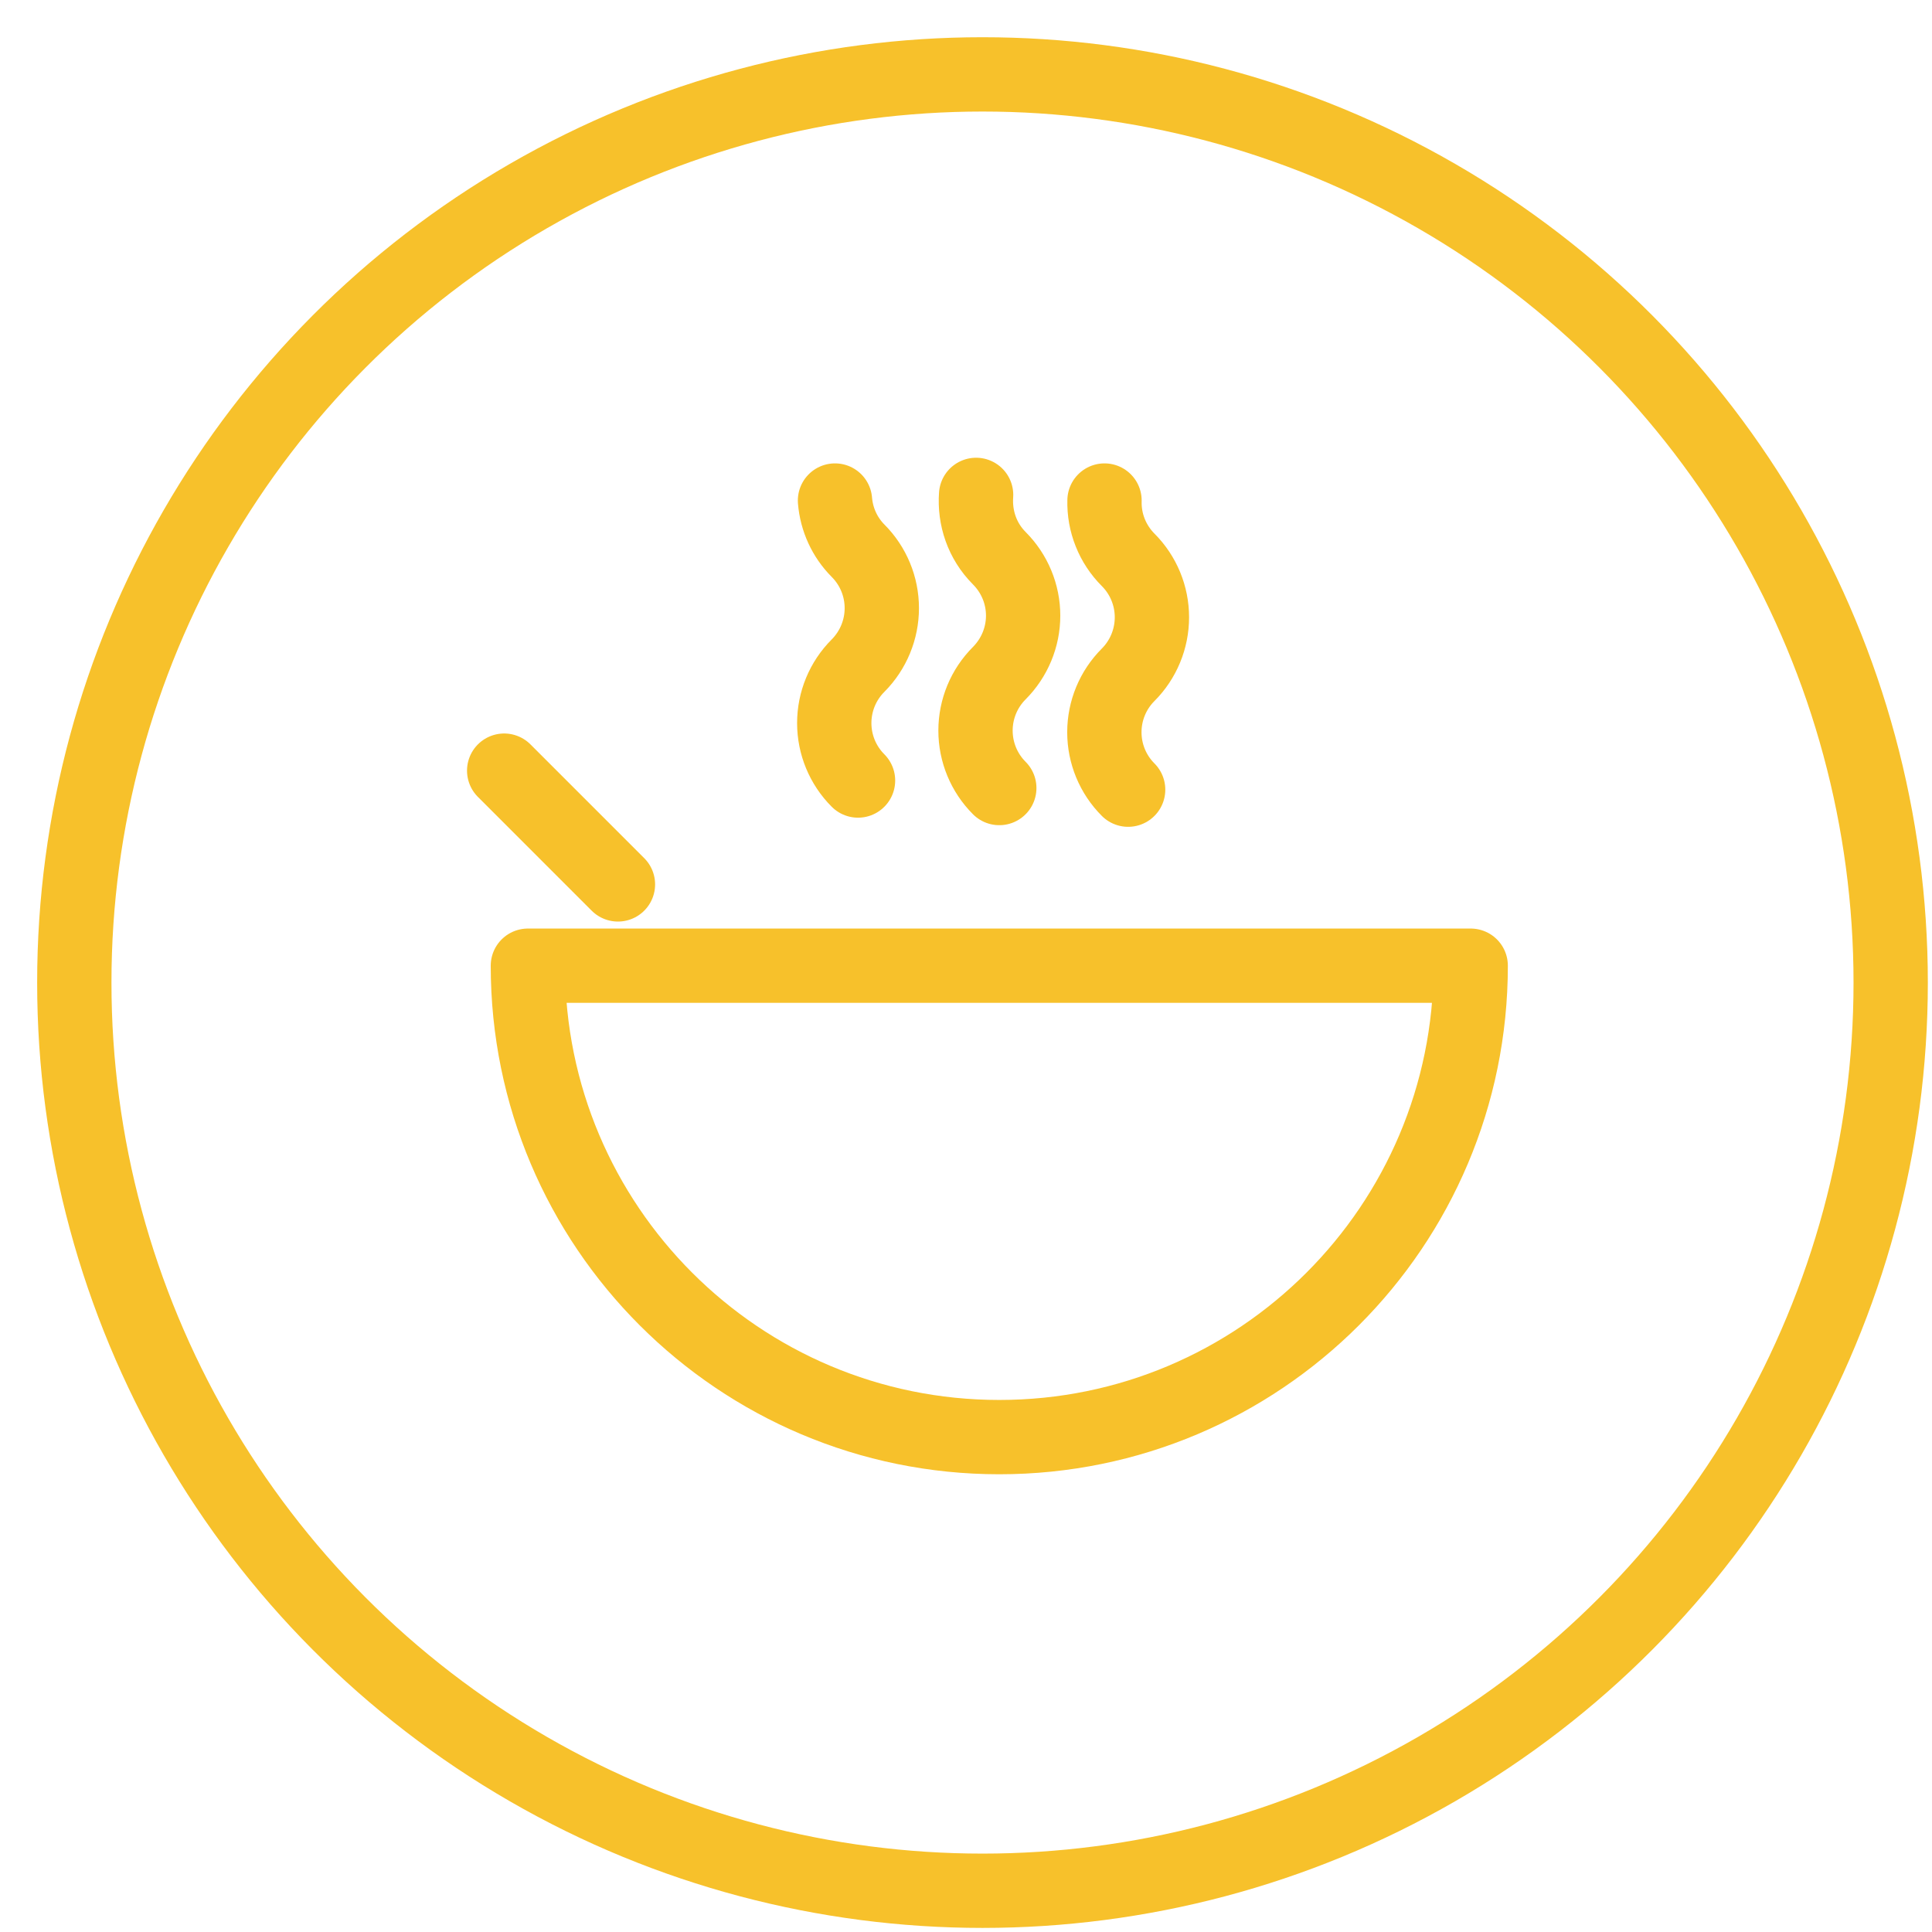<svg width="26" height="26" viewBox="0 0 26 26" fill="none" xmlns="http://www.w3.org/2000/svg">
<circle r="12.222" transform="matrix(1 0 0 -1 13.222 13.223)" stroke="#F7C12B"/>
<path d="M7.104 12.996C7.104 16.5 9.945 19.34 13.448 19.34C16.952 19.34 19.792 16.5 19.792 12.996H7.104Z" stroke="#F7C12B" stroke-miterlimit="10" stroke-linecap="round" stroke-linejoin="round"/>
<path d="M6.785 10.371L8.316 11.902" stroke="#F7C12B" stroke-miterlimit="10" stroke-linecap="round" stroke-linejoin="round"/>
<path d="M11.237 6.736C11.258 6.991 11.367 7.23 11.547 7.411C11.752 7.616 11.867 7.894 11.867 8.184C11.867 8.474 11.752 8.752 11.547 8.958C11.342 9.163 11.227 9.441 11.227 9.731C11.227 10.021 11.342 10.299 11.547 10.504" stroke="#F7C12B" stroke-miterlimit="10" stroke-linecap="round" stroke-linejoin="round"/>
<path d="M13.136 6.66C13.114 6.966 13.215 7.278 13.448 7.512C13.653 7.717 13.769 7.995 13.769 8.285C13.769 8.575 13.653 8.853 13.448 9.059C13.243 9.264 13.128 9.542 13.128 9.832C13.128 10.122 13.243 10.4 13.448 10.605C13.243 10.4 13.128 10.122 13.128 9.832C13.128 9.542 13.243 9.264 13.448 9.059C13.653 8.853 13.769 8.575 13.769 8.285C13.769 7.995 13.653 7.717 13.448 7.512C13.215 7.278 13.114 6.966 13.136 6.66Z" stroke="#F7C12B" stroke-miterlimit="10" stroke-linecap="round" stroke-linejoin="round"/>
<path d="M14.864 6.736C14.86 6.884 14.886 7.031 14.941 7.168C14.995 7.305 15.078 7.43 15.182 7.534C15.387 7.739 15.502 8.017 15.502 8.307C15.502 8.597 15.387 8.876 15.182 9.081C14.977 9.286 14.862 9.564 14.862 9.854C14.862 10.144 14.977 10.422 15.182 10.627C14.977 10.422 14.862 10.144 14.862 9.854C14.862 9.564 14.977 9.286 15.182 9.081C15.387 8.876 15.502 8.597 15.502 8.307C15.502 8.017 15.387 7.739 15.182 7.534C15.078 7.43 14.996 7.305 14.941 7.168C14.886 7.031 14.86 6.884 14.864 6.736" stroke="#F7C12B" stroke-miterlimit="10" stroke-linecap="round" stroke-linejoin="round"/>
</svg>

